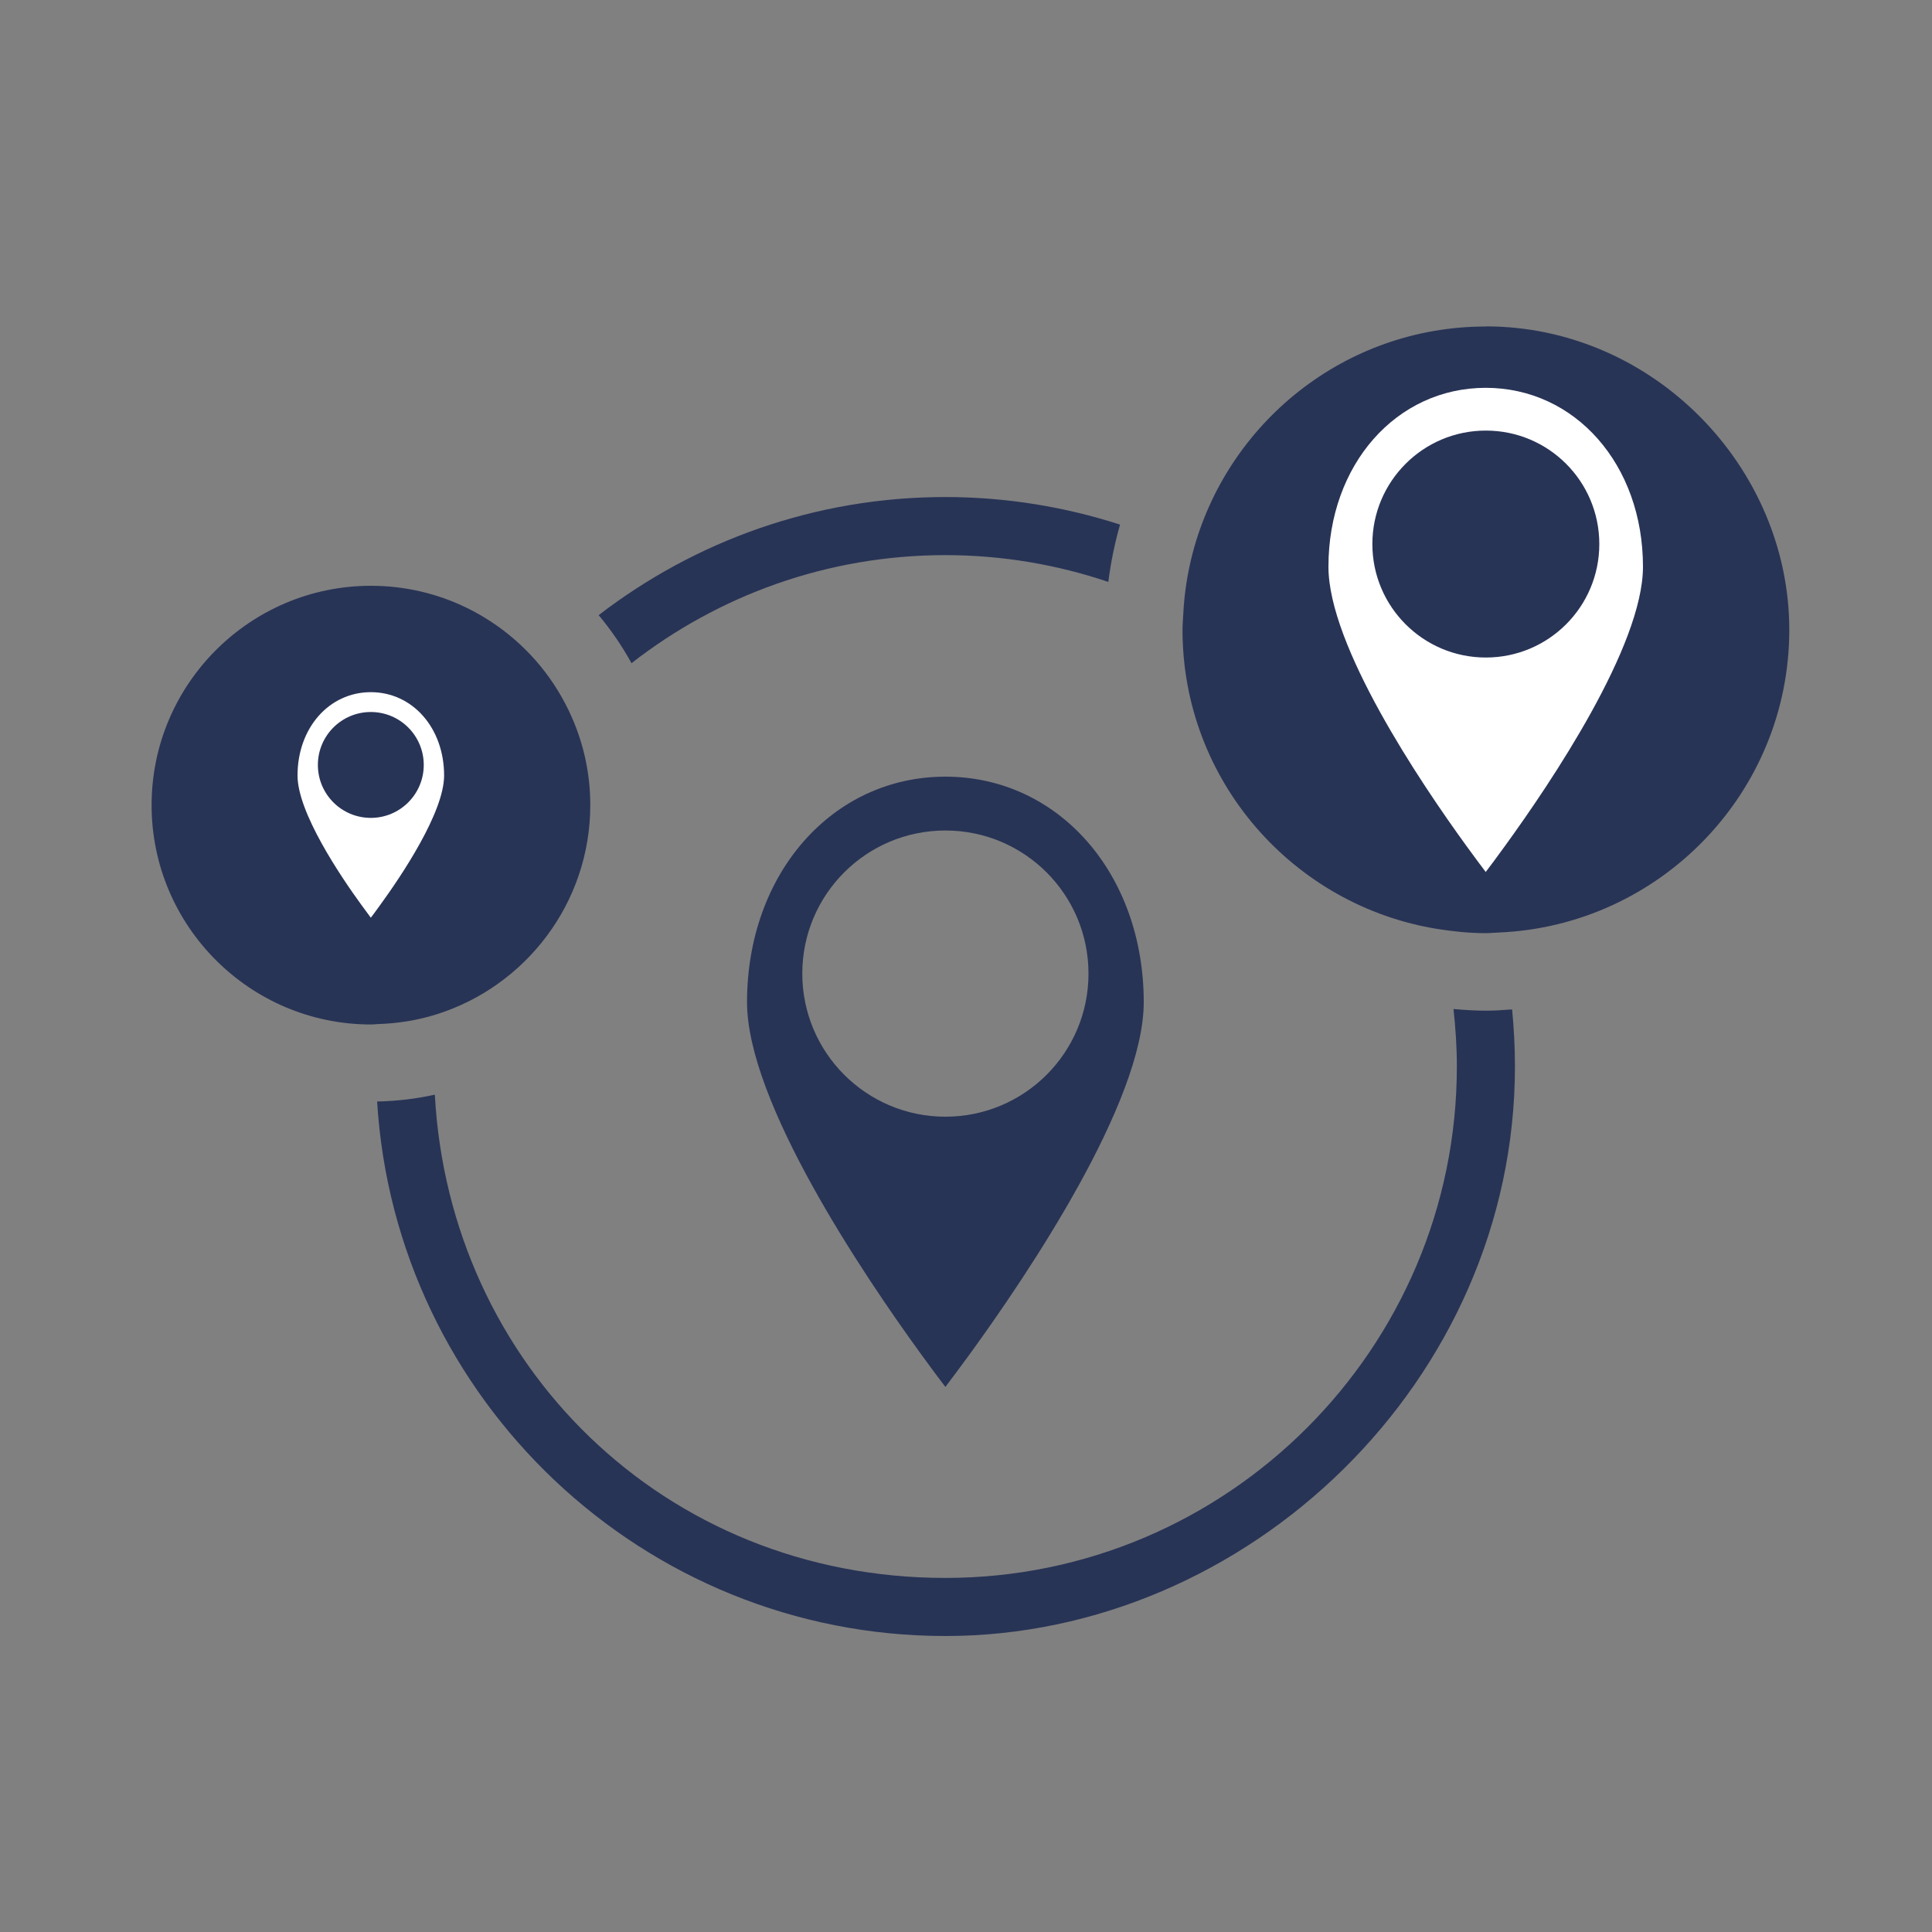 <?xml version="1.0" encoding="UTF-8"?>
<svg id="Calque_1" data-name="Calque 1" xmlns="http://www.w3.org/2000/svg" viewBox="0 0 150 150">
  <rect x="0" y="0" width="150" height="150" fill="#808080" stroke="none"/>
  <defs>
    <style>
      .cls-1 {
        fill: #fff;
      }

      .cls-2 {
        fill: #283456;
      }

      .cls-3 {
        fill: none;
      }
    </style>
  </defs>
  <path class="cls-2" d="m44.41,55.72c-.63-1.44-1.45-2.78-2.43-3.98-3.13-3.82-7.87-6.26-13.18-6.26-9.39,0-17.03,7.64-17.03,17.03s7.64,17.03,17.03,17.03c.18,0,.35-.02.52-.03,1.59-.05,3.13-.3,4.58-.76,6.9-2.17,11.93-8.63,11.93-16.25,0-2.41-.51-4.7-1.42-6.78Z"/>
  <path class="cls-1" d="m28.79,53.74c-3.24,0-5.69,2.78-5.69,6.47,0,2.87,3.32,7.8,4.99,10.09.3.41.54.73.7.95.16-.21.41-.54.7-.95,1.67-2.29,4.99-7.23,4.99-10.09,0-3.69-2.45-6.47-5.69-6.47Zm0,9.76c-2.27,0-4.11-1.84-4.11-4.11s1.84-4.11,4.11-4.11,4.11,1.84,4.11,4.11-1.84,4.11-4.11,4.11Z"/>
  <g>
    <path class="cls-3" d="m75.3,105.12c-.8,1.1-1.46,1.99-1.91,2.57-.44-.58-1.1-1.46-1.91-2.57-4.51-6.21-13.49-19.55-13.49-27.3,0-9.98,6.62-17.51,15.4-17.51s15.4,7.53,15.4,17.51c0,7.75-8.99,21.1-13.49,27.3Z"/>
    <path class="cls-3" d="m73.4,64.49c-6.13,0-11.11,4.97-11.11,11.11s4.97,11.11,11.11,11.11,11.11-4.97,11.11-11.11-4.97-11.11-11.11-11.11Z"/>
    <path class="cls-2" d="m73.4,60.3c-8.78,0-15.4,7.53-15.4,17.51,0,7.75,8.99,21.1,13.49,27.3.8,1.1,1.46,1.99,1.91,2.57.44-.58,1.1-1.46,1.91-2.57,4.51-6.21,13.49-19.55,13.49-27.3,0-9.98-6.62-17.51-15.4-17.51Zm0,26.4c-6.13,0-11.11-4.97-11.11-11.11s4.97-11.11,11.11-11.11,11.11,4.97,11.11,11.11-4.97,11.11-11.11,11.11Z"/>
    <path class="cls-2" d="m112.85,78.35c.16,1.46.26,2.95.26,4.45,0,21.89-17.81,39.71-39.71,39.71s-38.51-16.64-39.64-37.52c-1.45.32-2.95.5-4.48.53,1.41,23.12,20.65,41.5,44.12,41.5s44.22-19.83,44.22-44.22c0-1.5-.08-2.97-.22-4.43-.67.05-1.35.1-2.03.1-.85,0-1.68-.06-2.51-.13Z"/>
    <path class="cls-2" d="m73.4,43.1c4.42,0,8.68.74,12.65,2.08.19-1.52.5-3.01.91-4.45-4.28-1.38-8.84-2.14-13.57-2.14-10.12,0-19.45,3.43-26.91,9.17.96,1.15,1.82,2.4,2.55,3.73,6.73-5.25,15.19-8.39,24.37-8.39Z"/>
    <path class="cls-2" d="m115.36,25.35c-10.94,0-20.13,7.5-22.77,17.62-.39,1.51-.64,3.08-.72,4.69-.02.41-.06.82-.06,1.24,0,11.72,8.61,21.44,19.83,23.23,1.22.19,2.45.32,3.72.32.34,0,.67-.04,1.01-.05,12.52-.53,22.55-10.86,22.55-23.5s-10.57-23.56-23.56-23.56Z"/>
  </g>
  <path class="cls-1" d="m115.36,30.11c-6.96,0-12.22,5.97-12.22,13.89,0,6.15,7.13,16.74,10.7,21.66.64.88,1.16,1.58,1.51,2.04.35-.46.88-1.16,1.51-2.04,3.57-4.92,10.7-15.51,10.7-21.66,0-7.92-5.25-13.89-12.22-13.89Zm0,20.94c-4.87,0-8.81-3.95-8.81-8.81s3.94-8.81,8.81-8.81,8.81,3.94,8.81,8.81-3.94,8.81-8.81,8.81Z"/>
</svg>